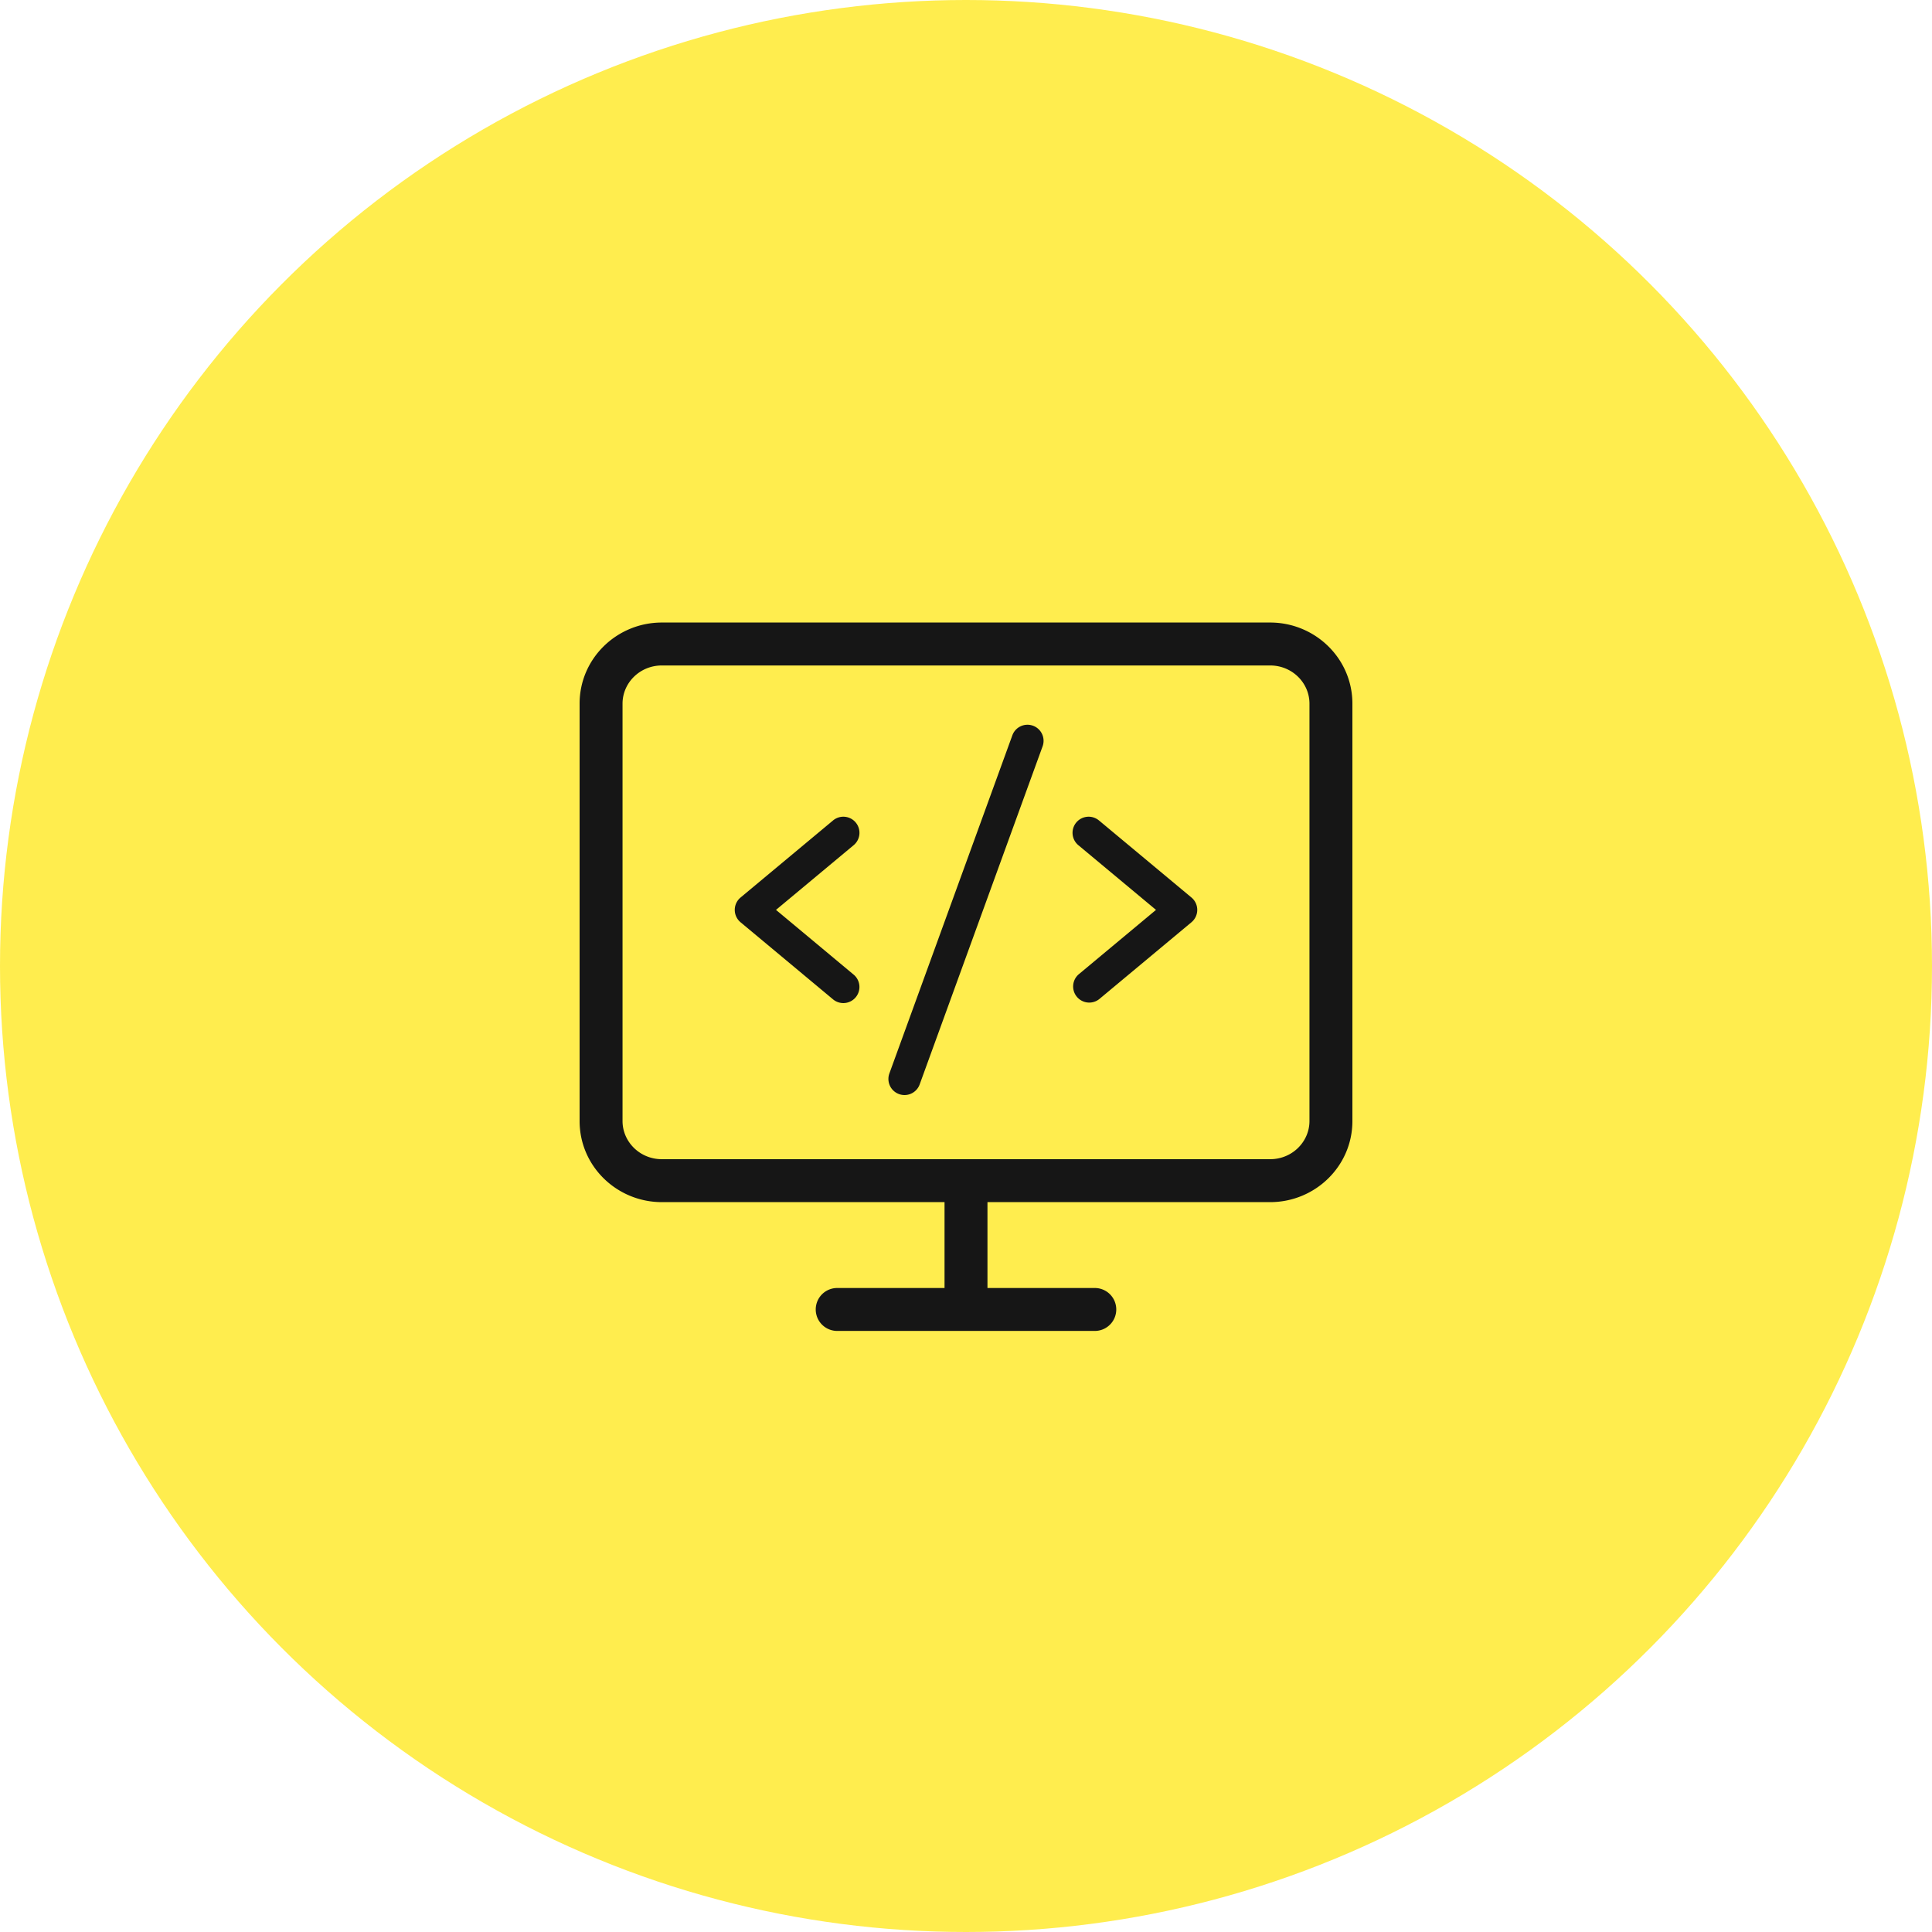 <svg width="90" height="90" viewBox="0 0 90 90" fill="none" xmlns="http://www.w3.org/2000/svg"><circle opacity=".7" cx="45" cy="45" r="45" fill="#FFE603"/><path fill-rule="evenodd" clip-rule="evenodd" d="M61 52.222c0 .963-.802 1.778-1.833 1.778H30.833C29.803 54 29 53.185 29 52.222V32.778c0-.963.802-1.778 1.833-1.778h28.334c1.03 0 1.833.814 1.833 1.778v19.444ZM59.167 56H46v4h5a1 1 0 1 1 0 2H39a1 1 0 1 1 0-2h5v-4H30.833C28.735 56 27 54.327 27 52.222V32.778C27 30.673 28.735 29 30.833 29h28.334C61.265 29 63 30.673 63 32.778v19.444C63 54.327 61.265 56 59.167 56ZM48.12 33.806a.75.75 0 0 1 .448.962l-5.727 15.75a.75.75 0 0 1-1.41-.513l5.728-15.75a.75.75 0 0 1 .96-.449Zm-8.367 5.577a.75.75 0 1 0-.96-1.152l-4.296 3.58a.75.75 0 0 0 0 1.151l4.295 3.58a.75.75 0 1 0 .96-1.152l-3.603-3.004 3.604-3.003Zm11.454-1.152a.75.75 0 1 0-.96 1.152l3.604 3.003-3.604 3.004a.75.75 0 0 0 .96 1.152l4.296-3.58a.75.75 0 0 0 0-1.152l-4.296-3.58Z" fill="#161616"/></svg>